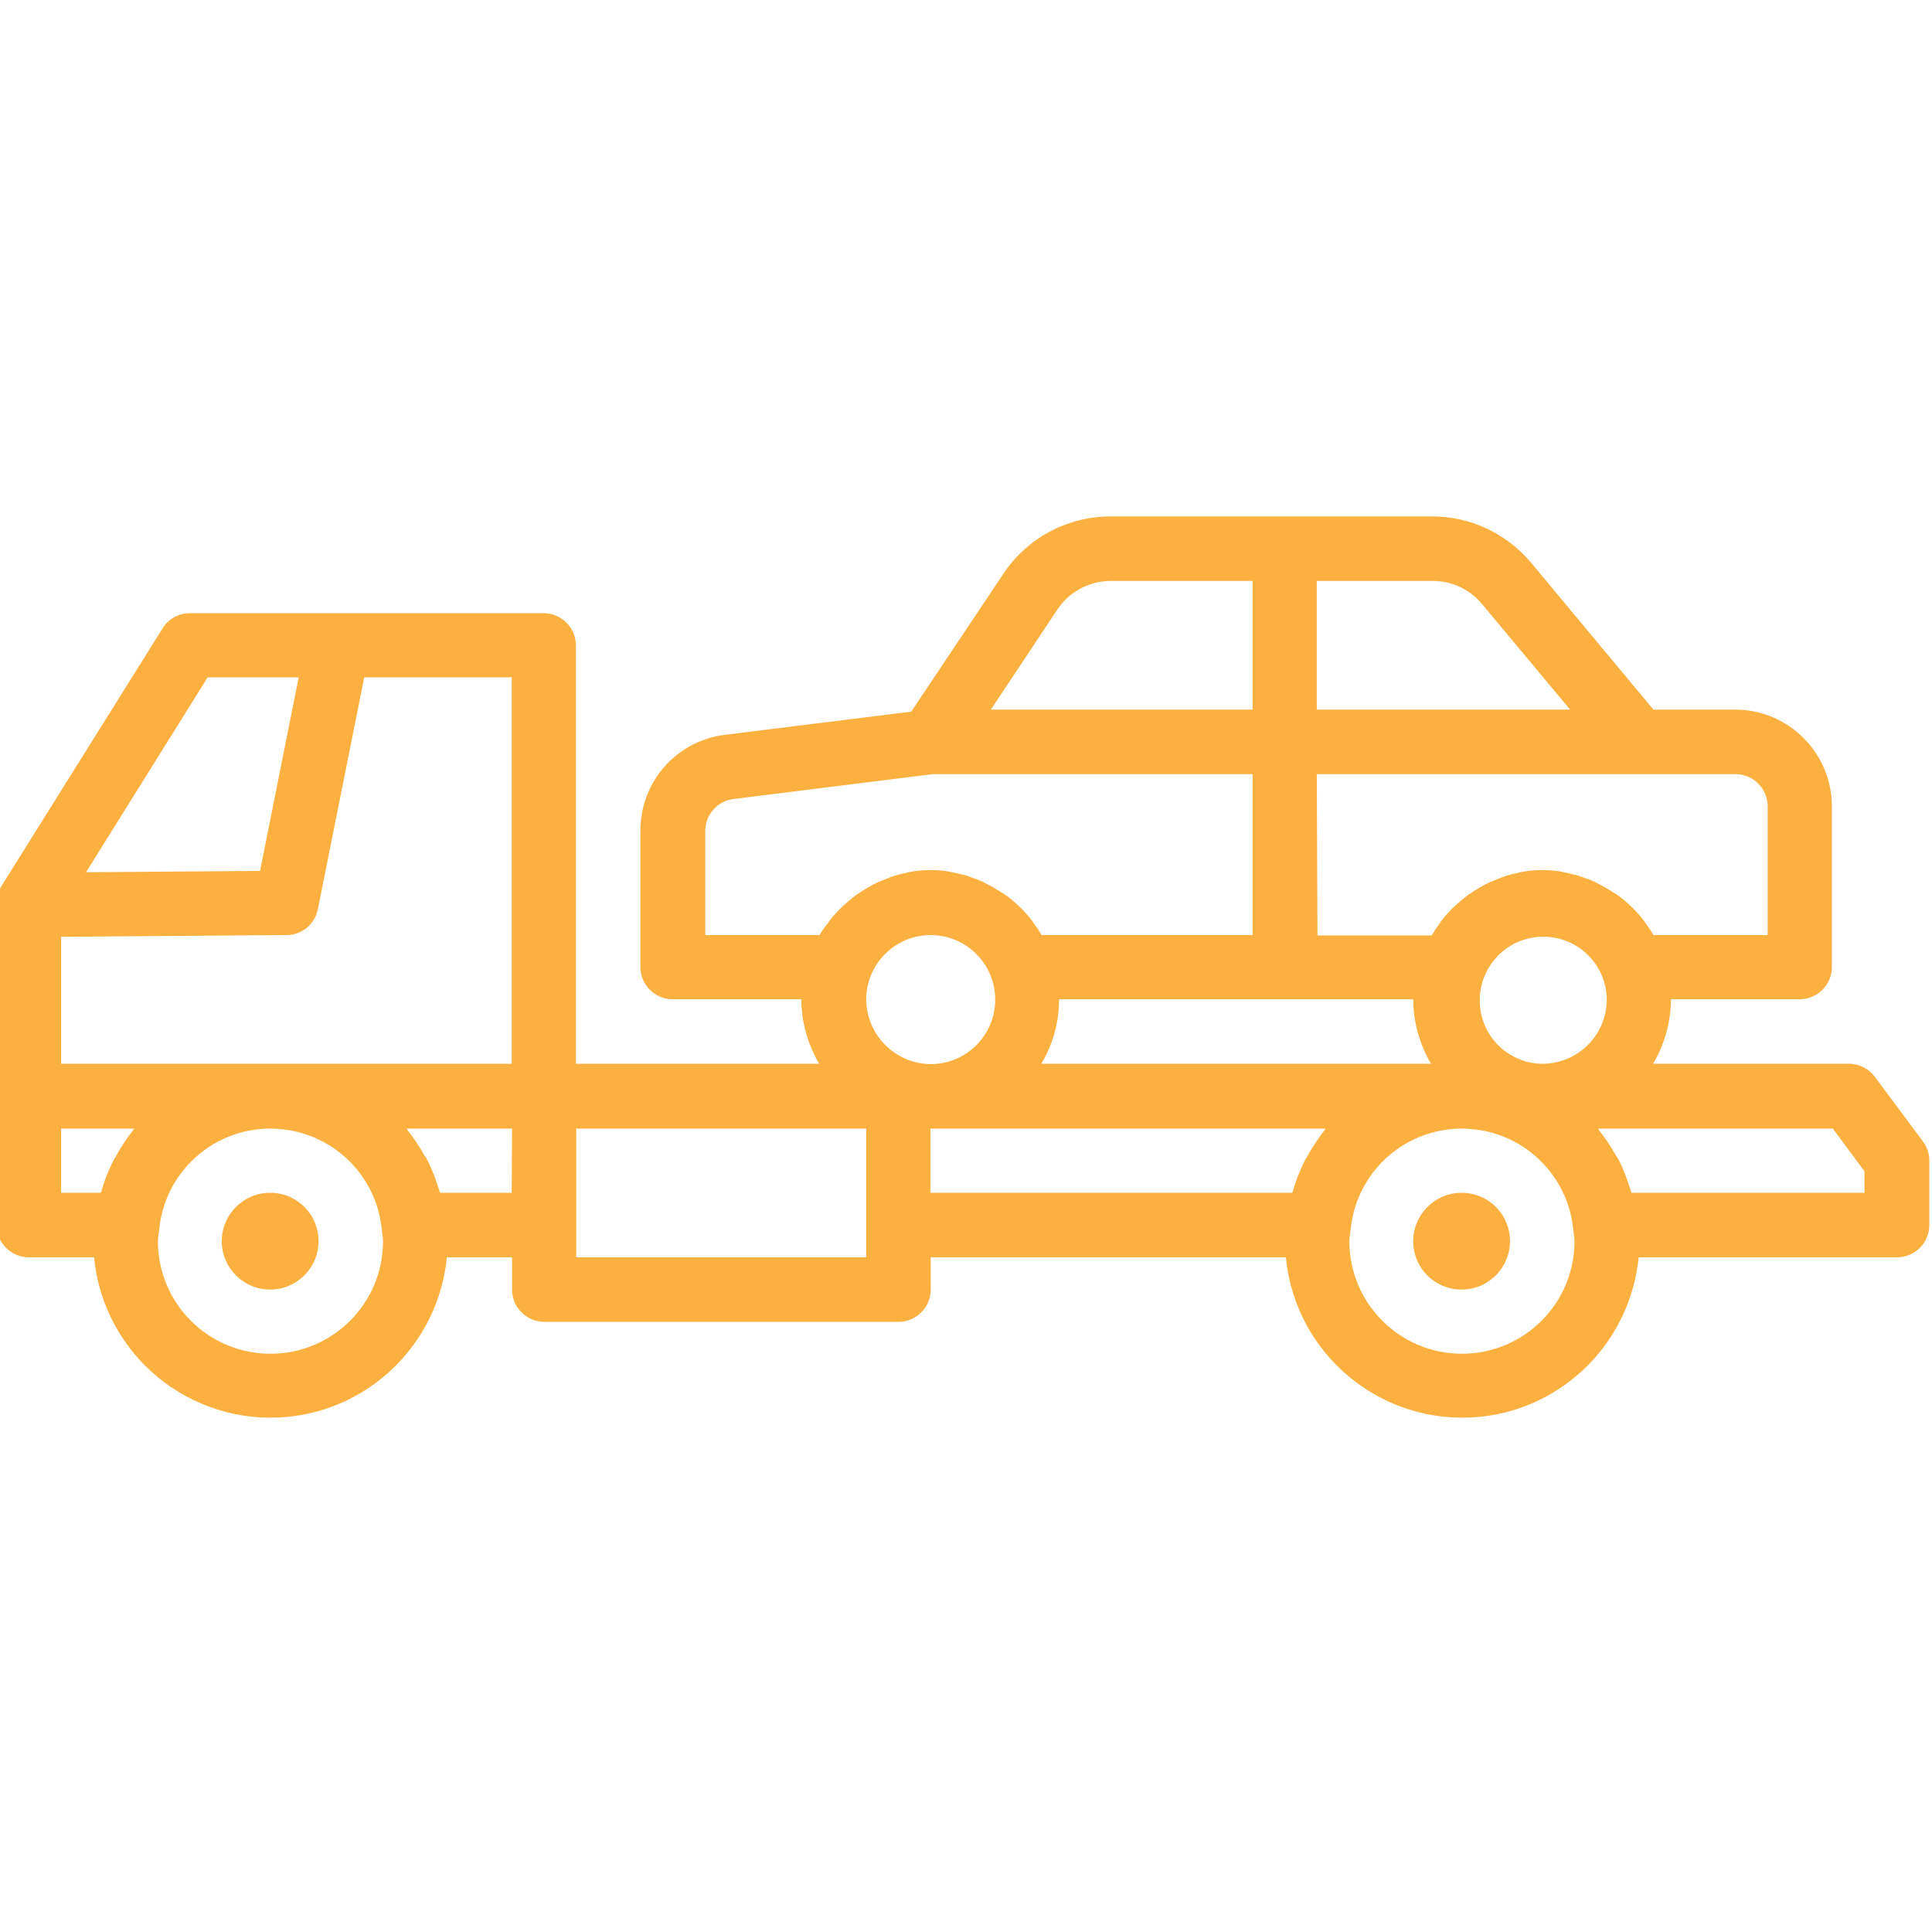 <?xml version="1.0" encoding="utf-8"?>
<!-- Generator: Adobe Illustrator 23.0.3, SVG Export Plug-In . SVG Version: 6.00 Build 0)  -->
<svg version="1.1" id="Calque_1" xmlns="http://www.w3.org/2000/svg" xmlns:xlink="http://www.w3.org/1999/xlink" x="0px" y="0px"
	 viewBox="0 0 575 575" style="enable-background:new 0 0 575 575;" xml:space="preserve">
<style type="text/css">
	.st0{fill:#FBB040;}
</style>
<g id="surface1">
	<path class="st0" d="M94.8,369.4c0,7.9-6.4,14.4-14.4,14.4c-7.9,0-14.4-6.4-14.4-14.4c0-7.9,6.4-14.4,14.4-14.4
		C88.4,355,94.8,361.4,94.8,369.4z"/>
	<path class="st0" d="M558,320.5c-1.8-2.4-4.6-3.9-7.7-3.9h-58.3c3.4-5.8,5.3-12.4,5.3-19.2h38.3c5.3,0,9.6-4.3,9.6-9.6V240
		c0-15.9-12.9-28.8-28.8-28.8h-24.3l-36.4-43.7c-7.3-8.7-18-13.8-29.4-13.8h-95.8c-12.8,0-24.8,6.4-31.9,17.1l-27.4,41l-55.5,6.9
		c-14.4,1.8-25.1,14-25.1,28.5v40.6c0,5.3,4.3,9.6,9.6,9.6h38.3c0,6.7,1.9,13.4,5.3,19.2h-72.4V192.1c0-5.3-4.3-9.6-9.6-9.6H56.5
		c-3.3,0-6.4,1.7-8.1,4.5L0.5,263.6c-1,1.7-1.5,3.7-1.5,5.7v95.3c0,5.3,4.3,9.6,9.6,9.6H28c2.8,29,28.5,50.2,57.5,47.5
		c25.1-2.4,45-22.3,47.5-47.5h19.4v9.6c0,5.3,4.3,9.6,9.6,9.6h105.4c5.3,0,9.6-4.3,9.6-9.6v-9.6h105.7c2.8,29,28.5,50.2,57.5,47.5
		c25.1-2.4,45-22.3,47.5-47.5h76.9c5.3,0,9.6-4.3,9.6-9.6v-19.2c0-2.1-0.7-4.1-1.9-5.7L558,320.5z M61.8,201.6h27.1l-11.5,57.6
		l-51.8,0.4L61.8,201.6z M39.6,336.4c-1.9,2.4-3.6,5-5.1,7.7c-0.1,0.3-0.3,0.5-0.5,0.8c-1.6,3.1-2.9,6.3-3.8,9.6
		c-0.1,0.2-0.2,0.3-0.2,0.5H18.2v-19.1H40C39.8,336,39.7,336.2,39.6,336.4z M80.5,402.9c-18.5,0-33.5-15-33.5-33.5
		c0-0.7,0.1-1.4,0.2-2.1l0.2-1.6c1.9-18.3,18.3-31.6,36.6-29.6c15.6,1.6,28,14,29.6,29.6l0.2,1.6c0.1,0.7,0.2,1.4,0.2,2.1
		C114,387.9,99,402.9,80.5,402.9z M152.3,355H131c0-0.2-0.2-0.3-0.2-0.5c-1-3.3-2.2-6.5-3.8-9.6c-0.1-0.3-0.3-0.5-0.5-0.7
		c-1.5-2.7-3.2-5.3-5.1-7.7c-0.1-0.2-0.2-0.4-0.4-0.6h31.4L152.3,355L152.3,355z M152.3,316.6H18.2v-37.8l66.3-0.5h0.8
		c4.5,0,8.4-3.2,9.3-7.7l13.8-69h43.9V316.6z M391.9,172.9h34.5c5.7,0,11.1,2.5,14.7,6.9l26.2,31.4h-75.4V172.9z M391.9,230.4h124.6
		c5.3,0,9.6,4.3,9.6,9.6v38.3h-34c-0.7-1.3-1.6-2.5-2.4-3.6c-0.1-0.1-0.2-0.3-0.3-0.5c-1.1-1.4-2.3-2.8-3.6-4.1
		c-0.4-0.4-0.8-0.7-1.2-1.1c-1-0.9-1.9-1.7-2.9-2.4c-0.5-0.4-1.1-0.7-1.7-1.1c-1-0.6-1.9-1.2-3-1.8c-0.6-0.3-1.2-0.6-1.9-1
		c-1-0.5-2.1-1-3.2-1.3c-0.6-0.2-1.3-0.5-1.9-0.7c-1.2-0.4-2.4-0.6-3.6-0.9c-0.6-0.1-1.2-0.3-1.8-0.4c-3.7-0.6-7.4-0.6-11.1,0
		c-0.6,0.1-1.2,0.2-1.7,0.4c-1.2,0.2-2.4,0.5-3.6,0.9c-0.7,0.2-1.3,0.4-1.9,0.7c-1.1,0.4-2.1,0.8-3.2,1.3c-0.6,0.3-1.3,0.6-1.9,1
		c-1,0.5-2,1.2-3,1.8c-0.5,0.4-1.1,0.7-1.6,1.1c-1,0.8-2,1.6-3,2.5c-0.4,0.4-0.8,0.7-1.2,1.1c-1.3,1.3-2.5,2.6-3.6,4.1
		c-0.1,0.2-0.2,0.3-0.3,0.5c-0.9,1.2-1.7,2.4-2.4,3.6h-34L391.9,230.4L391.9,230.4z M314.7,181.4c3.5-5.3,9.5-8.5,15.9-8.5h42.2
		v38.3h-77.9L314.7,181.4z M243.9,278.3h-34v-31c0-4.8,3.6-8.9,8.4-9.5l59.3-7.4h95.2v47.9H310c-0.7-1.3-1.6-2.5-2.4-3.6
		c-0.1-0.1-0.2-0.3-0.3-0.5c-1.1-1.4-2.3-2.8-3.6-4.1c-0.4-0.4-0.8-0.7-1.2-1.1c-1-0.9-1.9-1.7-2.9-2.4c-0.5-0.4-1.1-0.7-1.7-1.1
		c-1-0.6-1.9-1.2-3-1.8c-0.6-0.3-1.2-0.6-1.9-1c-1-0.5-2.1-1-3.2-1.3c-0.6-0.2-1.3-0.5-1.9-0.7c-1.2-0.4-2.4-0.6-3.6-0.9
		c-0.6-0.1-1.2-0.3-1.8-0.4c-3.7-0.6-7.4-0.6-11.1,0c-0.6,0.1-1.2,0.2-1.7,0.4c-1.2,0.2-2.4,0.5-3.6,0.9c-0.7,0.2-1.3,0.4-1.9,0.7
		c-1.1,0.4-2.1,0.8-3.2,1.3c-0.6,0.3-1.3,0.6-1.9,1c-1,0.5-2,1.2-3,1.8c-0.5,0.4-1.1,0.7-1.6,1.1c-1,0.8-2,1.6-3,2.5
		c-0.4,0.4-0.8,0.7-1.2,1.1c-1.3,1.3-2.5,2.6-3.6,4.1c-0.1,0.2-0.2,0.3-0.3,0.5C245.4,275.9,244.6,277.1,243.9,278.3z M257.8,364.6
		v9.6h-86.3v-38.3h86.3V364.6z M257.8,297.5c0-10.6,8.6-19.2,19.2-19.2c10.6,0,19.2,8.6,19.2,19.2c0,10.6-8.6,19.2-19.2,19.2
		C266.4,316.6,257.9,308,257.8,297.5z M394.2,336.4c-1.9,2.4-3.6,5-5.1,7.7c-0.1,0.3-0.3,0.5-0.5,0.8c-1.6,3.1-2.9,6.3-3.8,9.6
		c-0.1,0.2-0.2,0.3-0.2,0.5H276.9v-19.1h117.6C394.4,336,394.3,336.2,394.2,336.4z M309.9,316.6c3.5-5.8,5.3-12.4,5.3-19.2h105.4
		c0,6.7,1.9,13.4,5.3,19.2H309.9z M435.1,402.9c-18.5,0-33.5-15-33.5-33.5c0-0.7,0.1-1.4,0.2-2.1l0.2-1.6
		c1.9-18.3,18.3-31.6,36.6-29.6c15.6,1.6,28,14,29.6,29.6l0.2,1.6c0.1,0.7,0.2,1.4,0.2,2.1C468.6,387.9,453.6,402.9,435.1,402.9z
		 M459,316.6c-10.4-0.1-18.8-8.7-18.6-19.2c0.2-10.4,8.7-18.8,19.2-18.6c10.2,0.1,18.5,8.4,18.6,18.6
		C478.2,308.1,469.6,316.6,459,316.6z M554.9,355h-69.3c-0.1-0.2-0.2-0.3-0.2-0.5c-1-3.3-2.2-6.5-3.8-9.6c-0.1-0.3-0.3-0.5-0.5-0.7
		c-1.5-2.7-3.2-5.3-5.1-7.7c-0.1-0.2-0.2-0.4-0.4-0.6h69.9l9.4,12.7V355z"/>
	<path class="st0" d="M449.4,369.4c0,7.9-6.4,14.4-14.4,14.4s-14.4-6.4-14.4-14.4c0-7.9,6.4-14.4,14.4-14.4S449.4,361.4,449.4,369.4
		z"/>
</g>
</svg>
